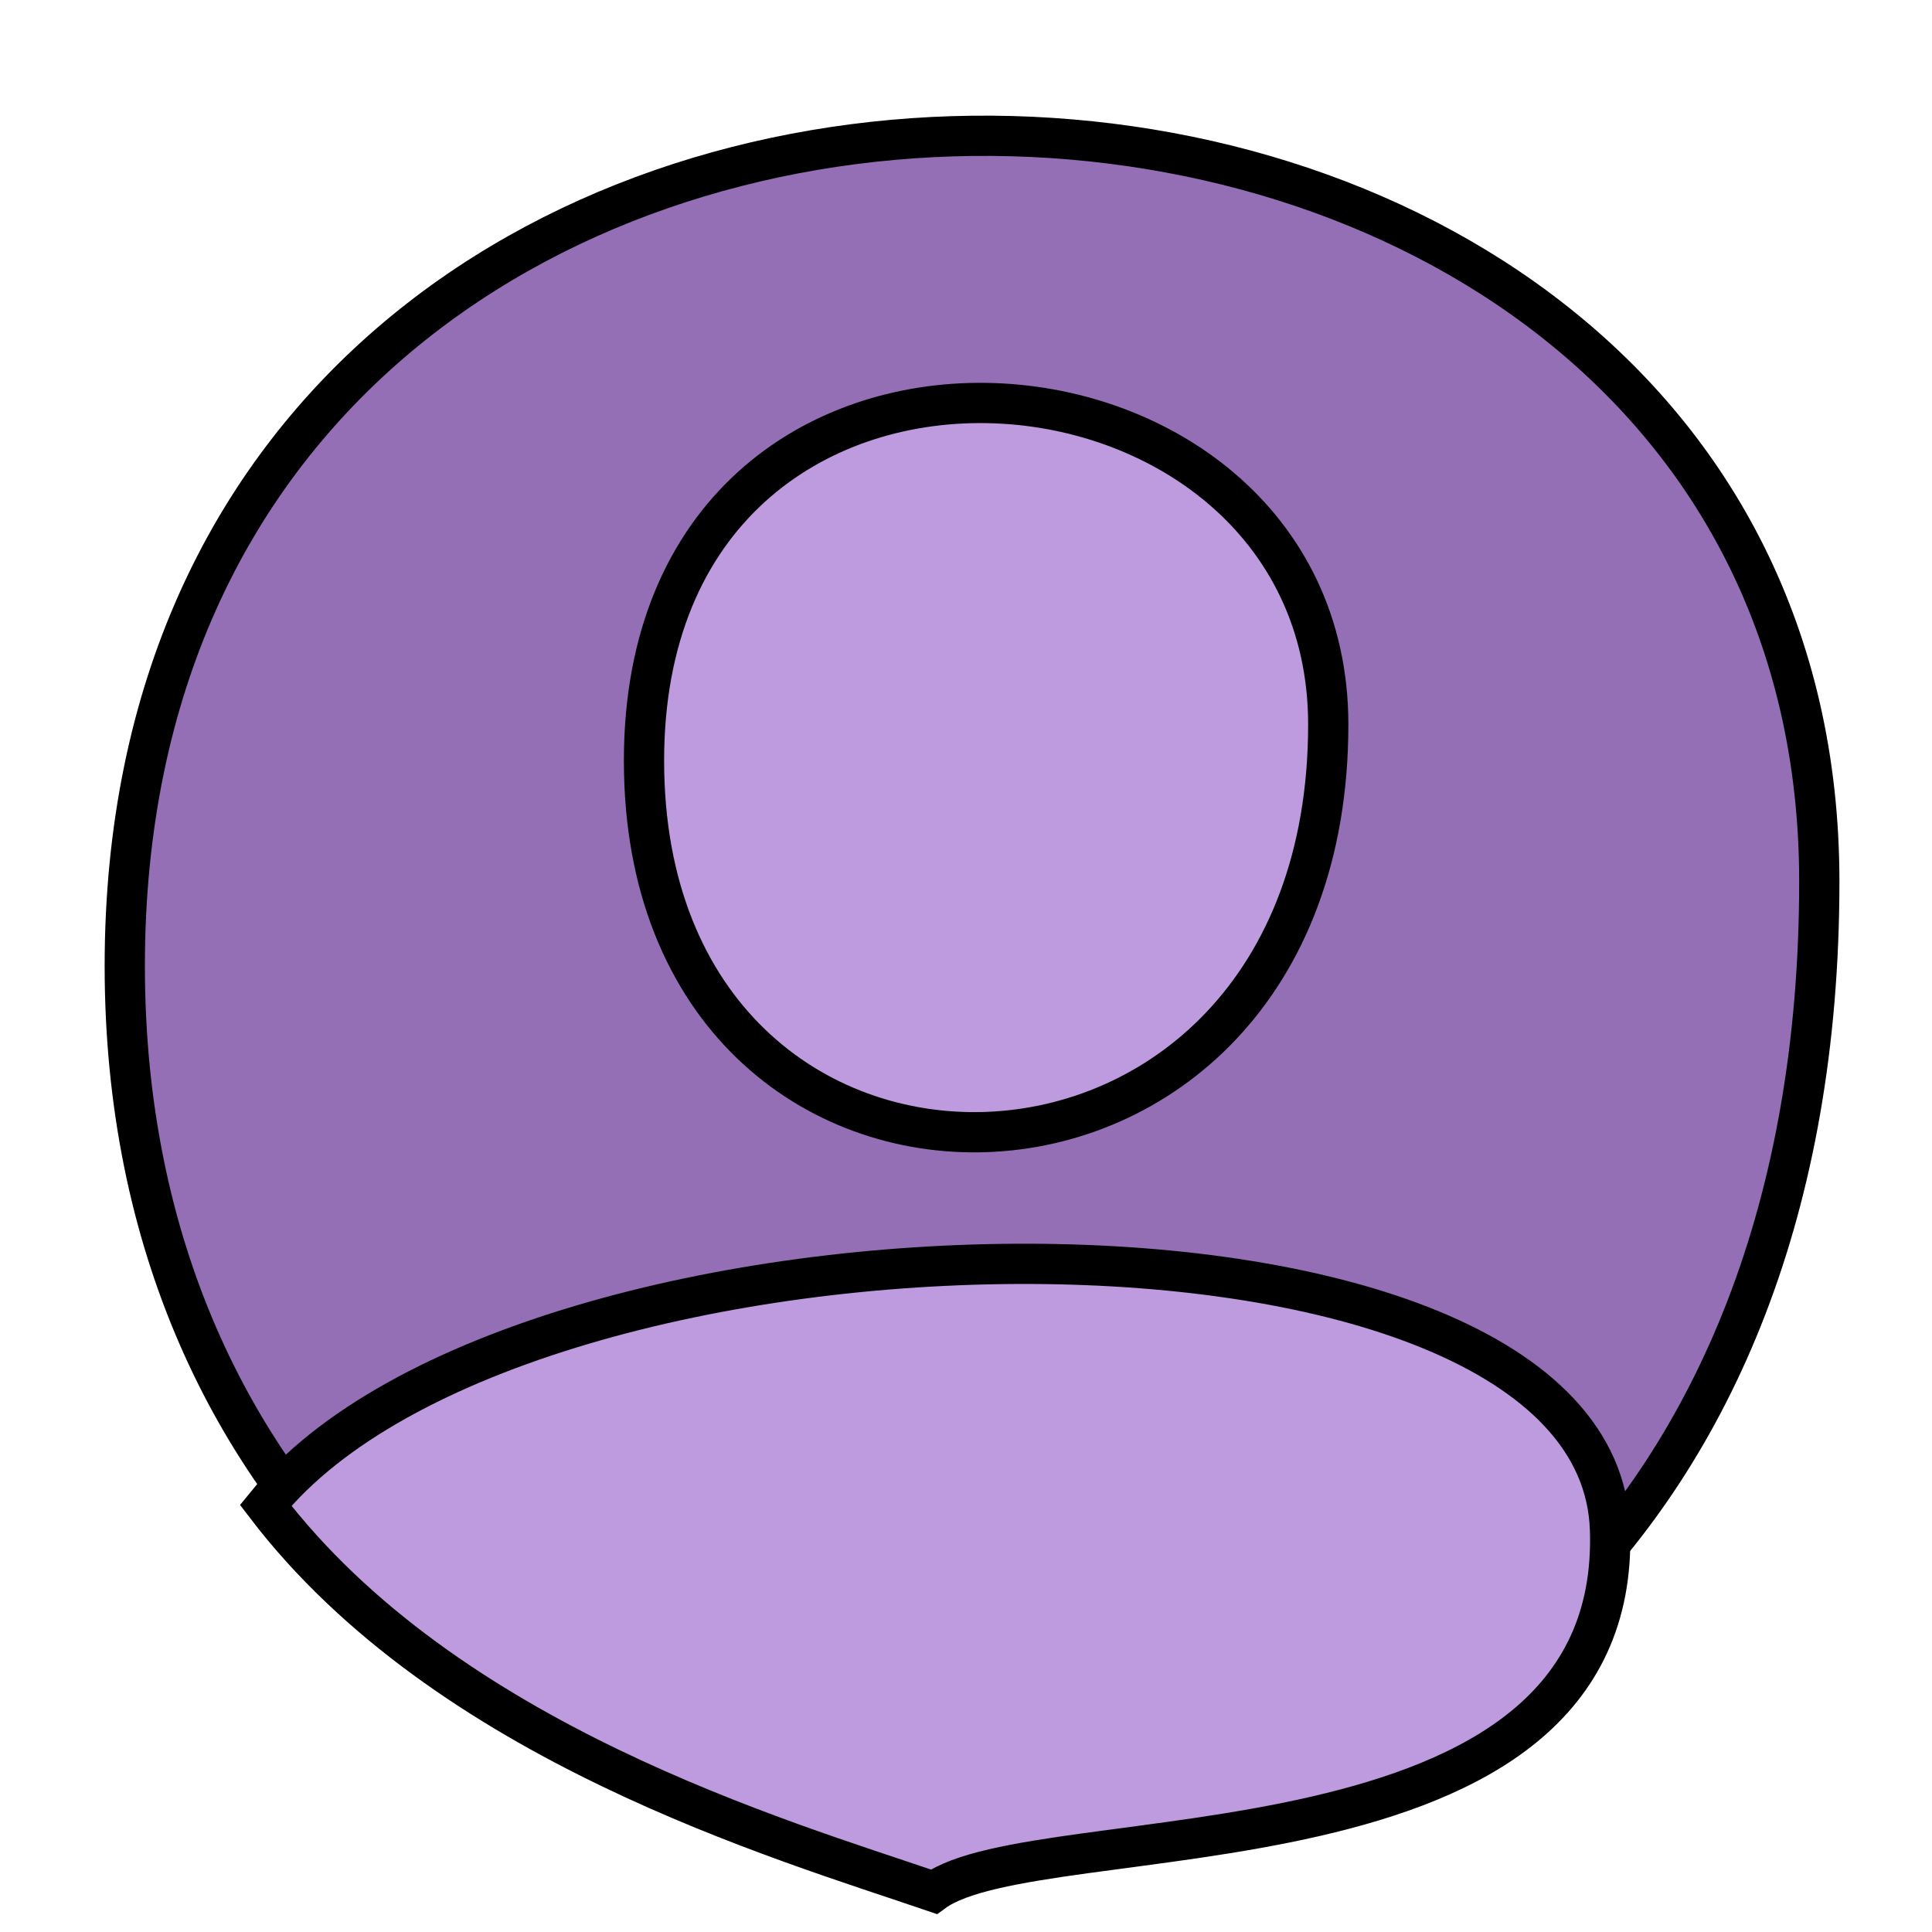 <svg version="1.2" xmlns="http://www.w3.org/2000/svg" viewBox="0 0 48 48" width="48" height="48"><style>.a{fill:#946fb5;stroke:#000}.b{fill:#be9bde;stroke:#000}</style><path class="a" d="m3.1 24c0-27.7 42.1-26.6 42.1-2.1 0 32.6-42.1 29.7-42.1 2.1z"/><path class="b" d="m6.6 37.4c6.4-7.9 33.1-8.3 33.4 0.6 0.3 8.9-14.2 7.1-16.8 9-3.8-1.3-12.1-3.7-16.6-9.6z"/><path class="b" d="m16 18.9c0-12.4 17-11 17-0.9 0 13.2-17 13.5-17 0.9z"/></svg>